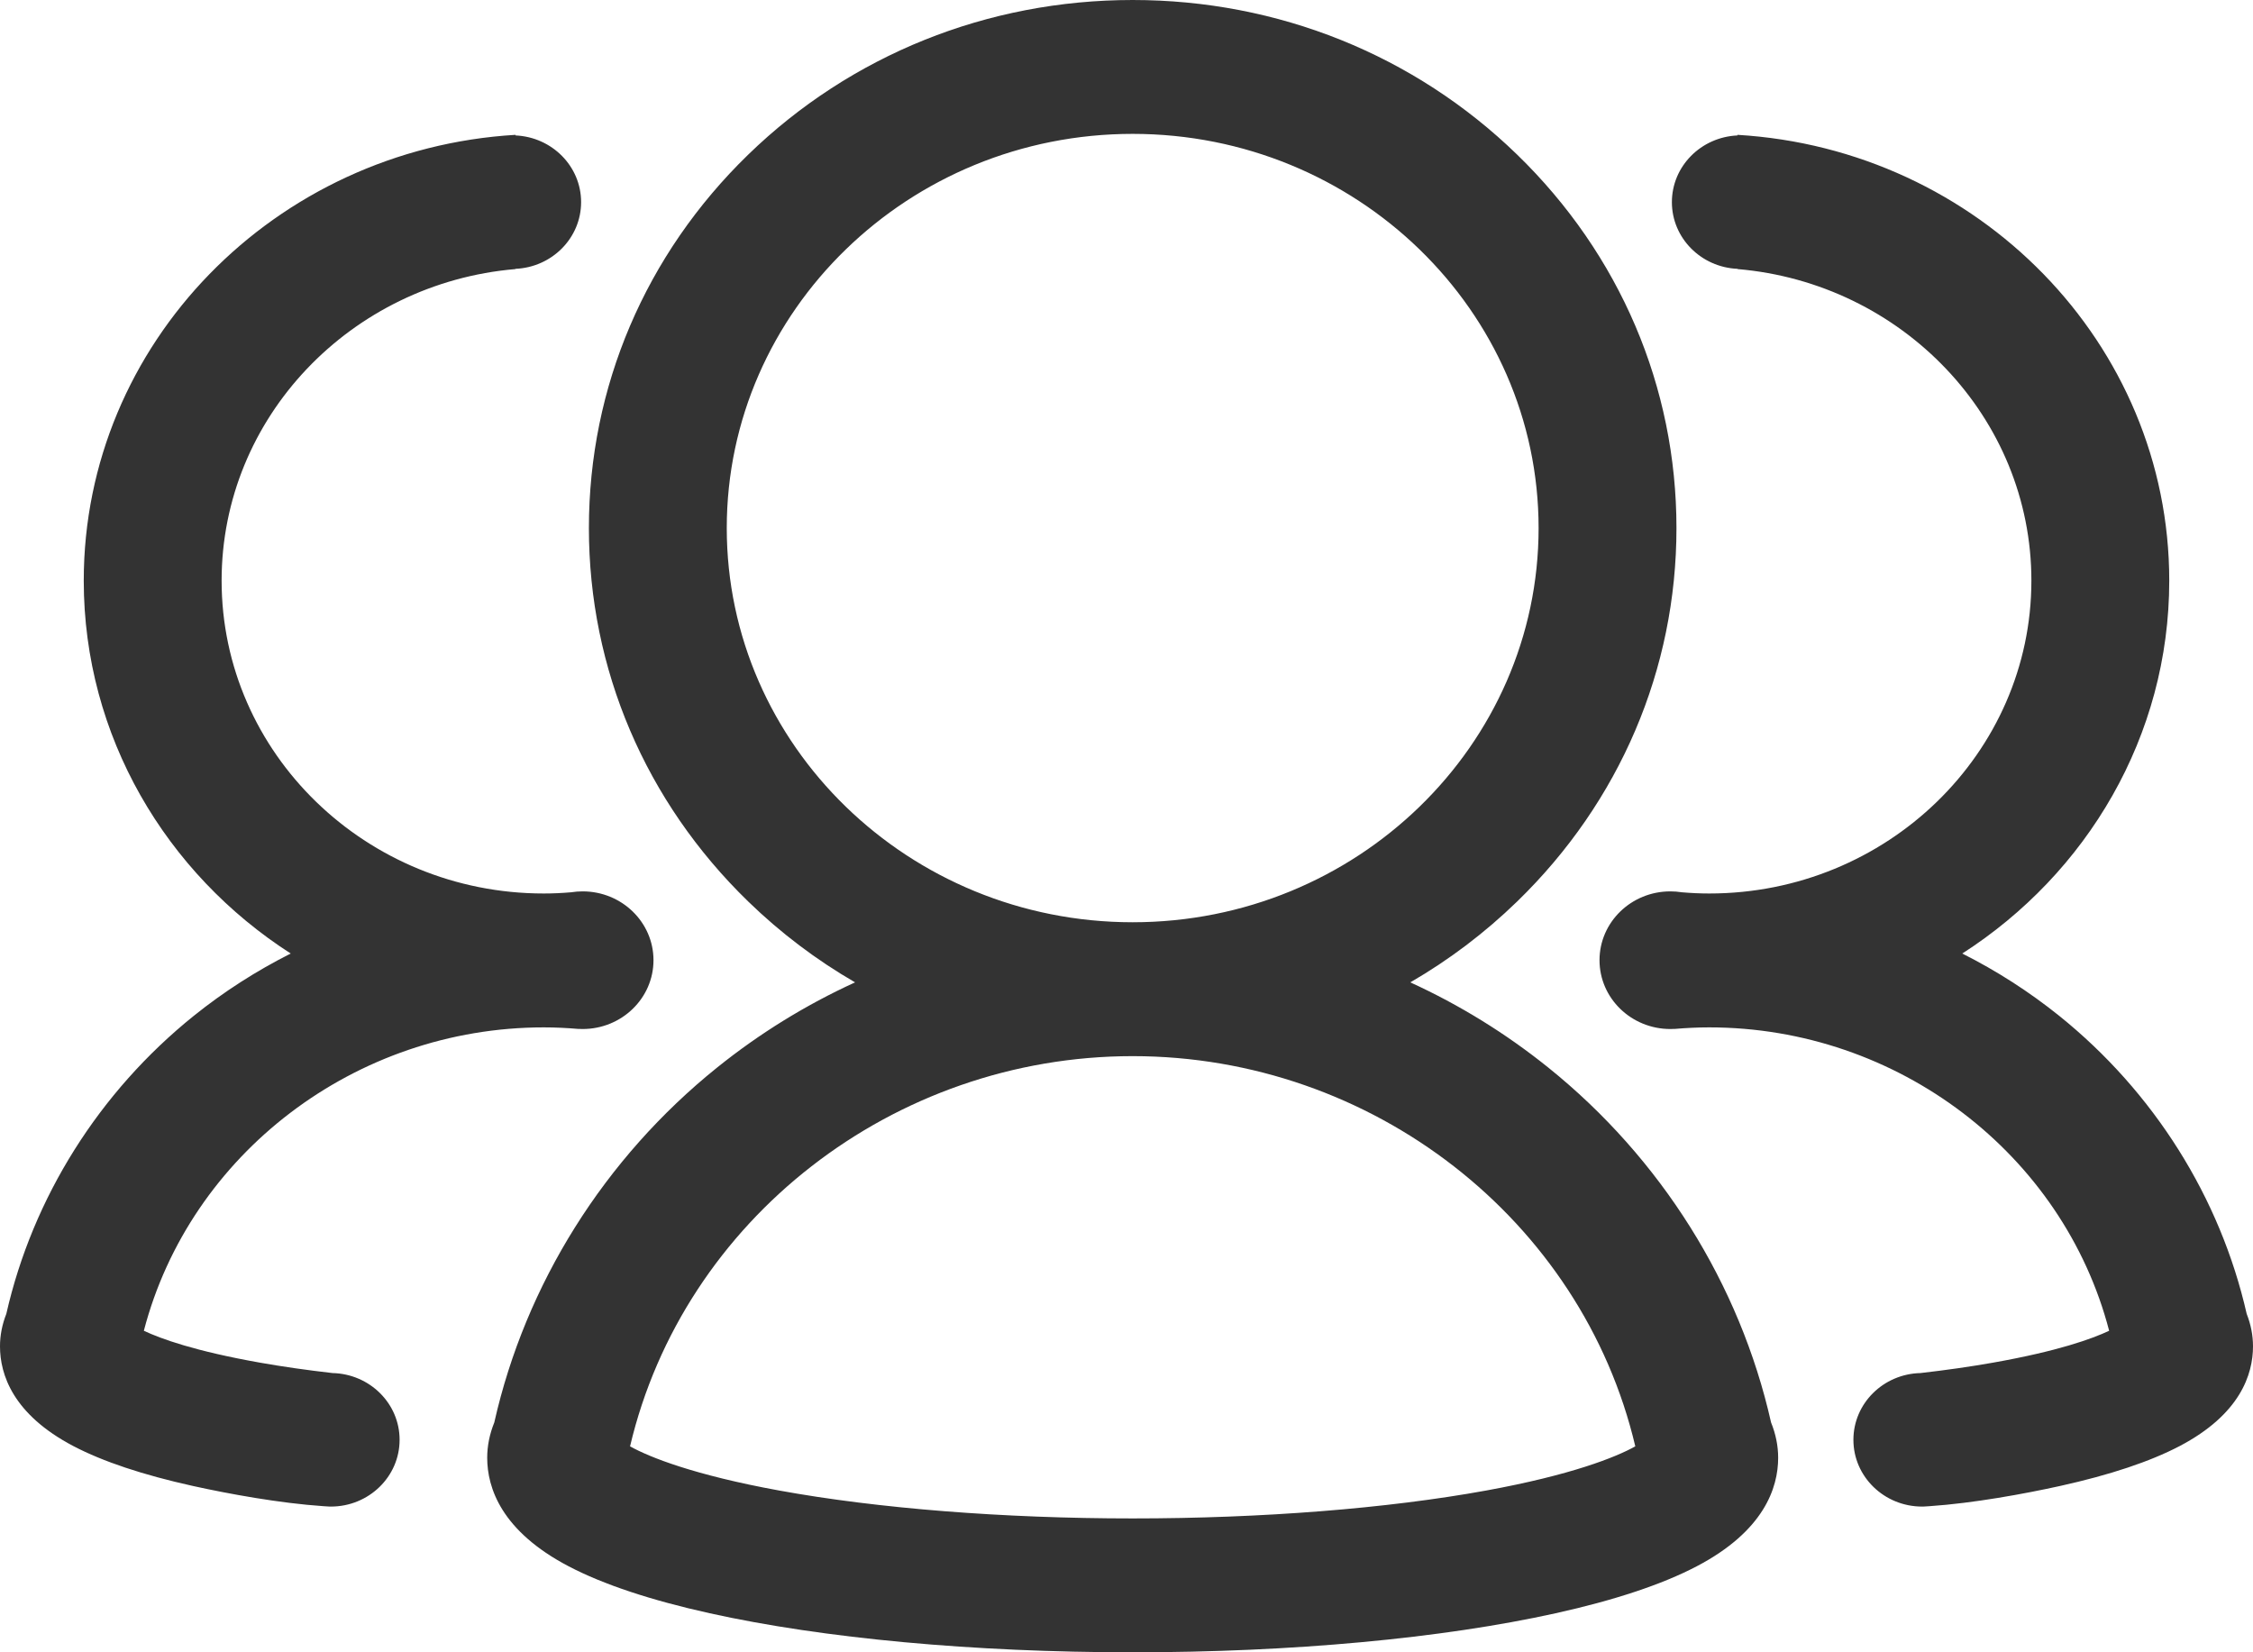 <?xml version="1.0" encoding="UTF-8"?>
<svg width="896px" height="657px" viewBox="0 0 896 657" version="1.1" xmlns="http://www.w3.org/2000/svg" xmlns:xlink="http://www.w3.org/1999/xlink">
    <title>022拼团</title>
    <g id="022拼团" stroke="none" stroke-width="1" fill="none" fill-rule="evenodd">
        <path d="M450.458,0 C508.223,0 562.529,21.843 603.374,61.506 C644.221,101.169 666.715,153.904 666.715,209.995 C666.715,266.086 644.221,318.821 603.374,358.484 C590.448,371.036 576.169,381.799 560.862,390.655 C580.479,399.624 598.861,410.964 615.721,424.523 C660.531,460.558 691.921,510.592 704.341,565.671 C706.212,570.298 707.161,574.998 707.161,579.7 C707.161,591.66 701.534,608.859 674.733,622.886 C661.007,630.068 642.149,636.342 618.682,641.536 C573.432,651.552 513.69,657.067 450.46,657.067 C387.226,657.067 327.484,651.552 282.235,641.536 C258.768,636.342 239.91,630.068 226.185,622.886 C199.382,608.859 193.757,591.659 193.757,579.7 C193.757,574.999 194.702,570.296 196.575,565.671 C208.994,510.594 240.385,460.56 285.195,424.523 C302.054,410.966 320.439,399.626 340.053,390.655 C324.747,381.798 310.467,371.037 297.54,358.484 C256.695,318.821 234.201,266.088 234.201,209.996 C234.201,153.904 256.695,101.168 297.54,61.506 C338.386,21.843 392.693,0 450.458,0 Z M450.458,419.991 C355.208,419.991 271.83,485 250.567,575.164 C258.262,579.479 276.069,586.571 309.857,592.731 C349.122,599.887 399.054,603.828 450.458,603.828 C501.862,603.828 551.795,599.886 591.059,592.731 C624.845,586.57 642.653,579.479 650.346,575.164 C629.086,484.999 545.708,419.991 450.458,419.991 Z M690.943,53.618 C786.623,59.258 862.694,136.602 862.694,230.904 C862.694,292.785 829.933,347.369 780.378,379.186 C794.034,386.065 806.98,394.352 818.943,403.973 C856.581,434.245 882.975,476.237 893.488,522.475 C895.158,526.72 896.003,531.049 896,535.393 C896,546.524 890.925,562.445 866.751,575.095 C855.063,581.212 839.12,586.53 819.367,590.902 C805.269,594.023 784.821,597.776 767.399,598.956 C766.67,599.032 765.936,599.076 765.19,599.096 L765.19,599.096 L764.896,599.116 L764.896,599.116 L764.898,599.104 C764.742,599.108 764.587,599.116 764.429,599.116 C749.327,599.116 737.084,587.228 737.084,572.562 C737.084,558.116 748.96,546.377 763.748,546.022 C773.922,544.857 783.601,543.474 792.592,541.885 C818.493,537.306 832.11,532.363 838.791,529.2 C820.473,458.887 754.704,408.555 679.744,408.555 C675.09,408.555 670.477,408.786 665.902,409.177 L665.902,409.177 L665.902,409.159 C665.371,409.187 664.835,409.207 664.297,409.207 C648.73,409.207 636.114,396.953 636.114,381.839 C636.114,366.722 648.731,354.47 664.297,354.47 C665.849,354.47 667.369,354.596 668.852,354.831 C672.443,355.137 676.073,355.314 679.744,355.314 C750.39,355.314 807.867,299.504 807.867,230.904 C807.867,165.998 756.409,112.576 691.031,107.004 L691.031,107.004 L691.031,106.908 C676.491,106.291 664.897,94.654 664.897,80.384 C664.897,66.134 676.457,54.509 690.968,53.861 C690.956,53.783 690.959,53.693 690.943,53.618 Z M205.057,53.618 C205.042,53.693 205.044,53.783 205.032,53.861 C219.542,54.509 231.102,66.134 231.102,80.384 C231.102,94.654 219.508,106.291 204.968,106.908 L204.968,107.004 C139.591,112.576 88.134,165.998 88.134,230.904 C88.134,299.504 145.609,355.314 216.255,355.314 C219.927,355.314 223.556,355.137 227.148,354.831 C228.632,354.596 230.152,354.47 231.702,354.47 C247.269,354.47 259.888,366.722 259.888,381.839 C259.888,396.953 247.269,409.207 231.702,409.207 C231.165,409.207 230.629,409.187 230.098,409.159 L230.098,409.177 C225.524,408.786 220.912,408.555 216.255,408.555 C141.296,408.555 75.527,458.887 57.208,529.2 C63.892,532.363 77.508,537.306 103.408,541.885 C112.4,543.474 122.079,544.857 132.254,546.022 C147.041,546.377 158.918,558.116 158.918,572.562 C158.918,587.228 146.675,599.116 131.571,599.116 C131.414,599.116 131.259,599.108 131.103,599.104 L131.105,599.116 L131.105,599.116 C131.007,599.11 130.907,599.102 130.81,599.096 C130.065,599.076 129.329,599.032 128.6,598.956 C111.178,597.776 90.73,594.023 76.632,590.902 C56.879,586.53 40.936,581.212 29.249,575.095 C5.074,562.445 8.35493422e-06,546.524 8.35493422e-06,535.393 C-0.003,531.049 0.841,526.72 2.511,522.475 C13.024,476.237 39.419,434.245 77.056,403.973 C89.019,394.352 101.965,386.065 115.622,379.186 C66.068,347.369 33.307,292.785 33.307,230.904 C33.307,136.602 109.378,59.258 205.057,53.618 Z M450.457,53.237 C361.444,53.237 289.026,123.559 289.026,209.994 C289.026,296.43 361.444,366.752 450.458,366.752 C539.47,366.752 611.888,296.431 611.888,209.994 C611.888,123.559 539.469,53.237 450.457,53.237 Z" id="Fight-groups" fill="#333333"></path>
    </g>
</svg>